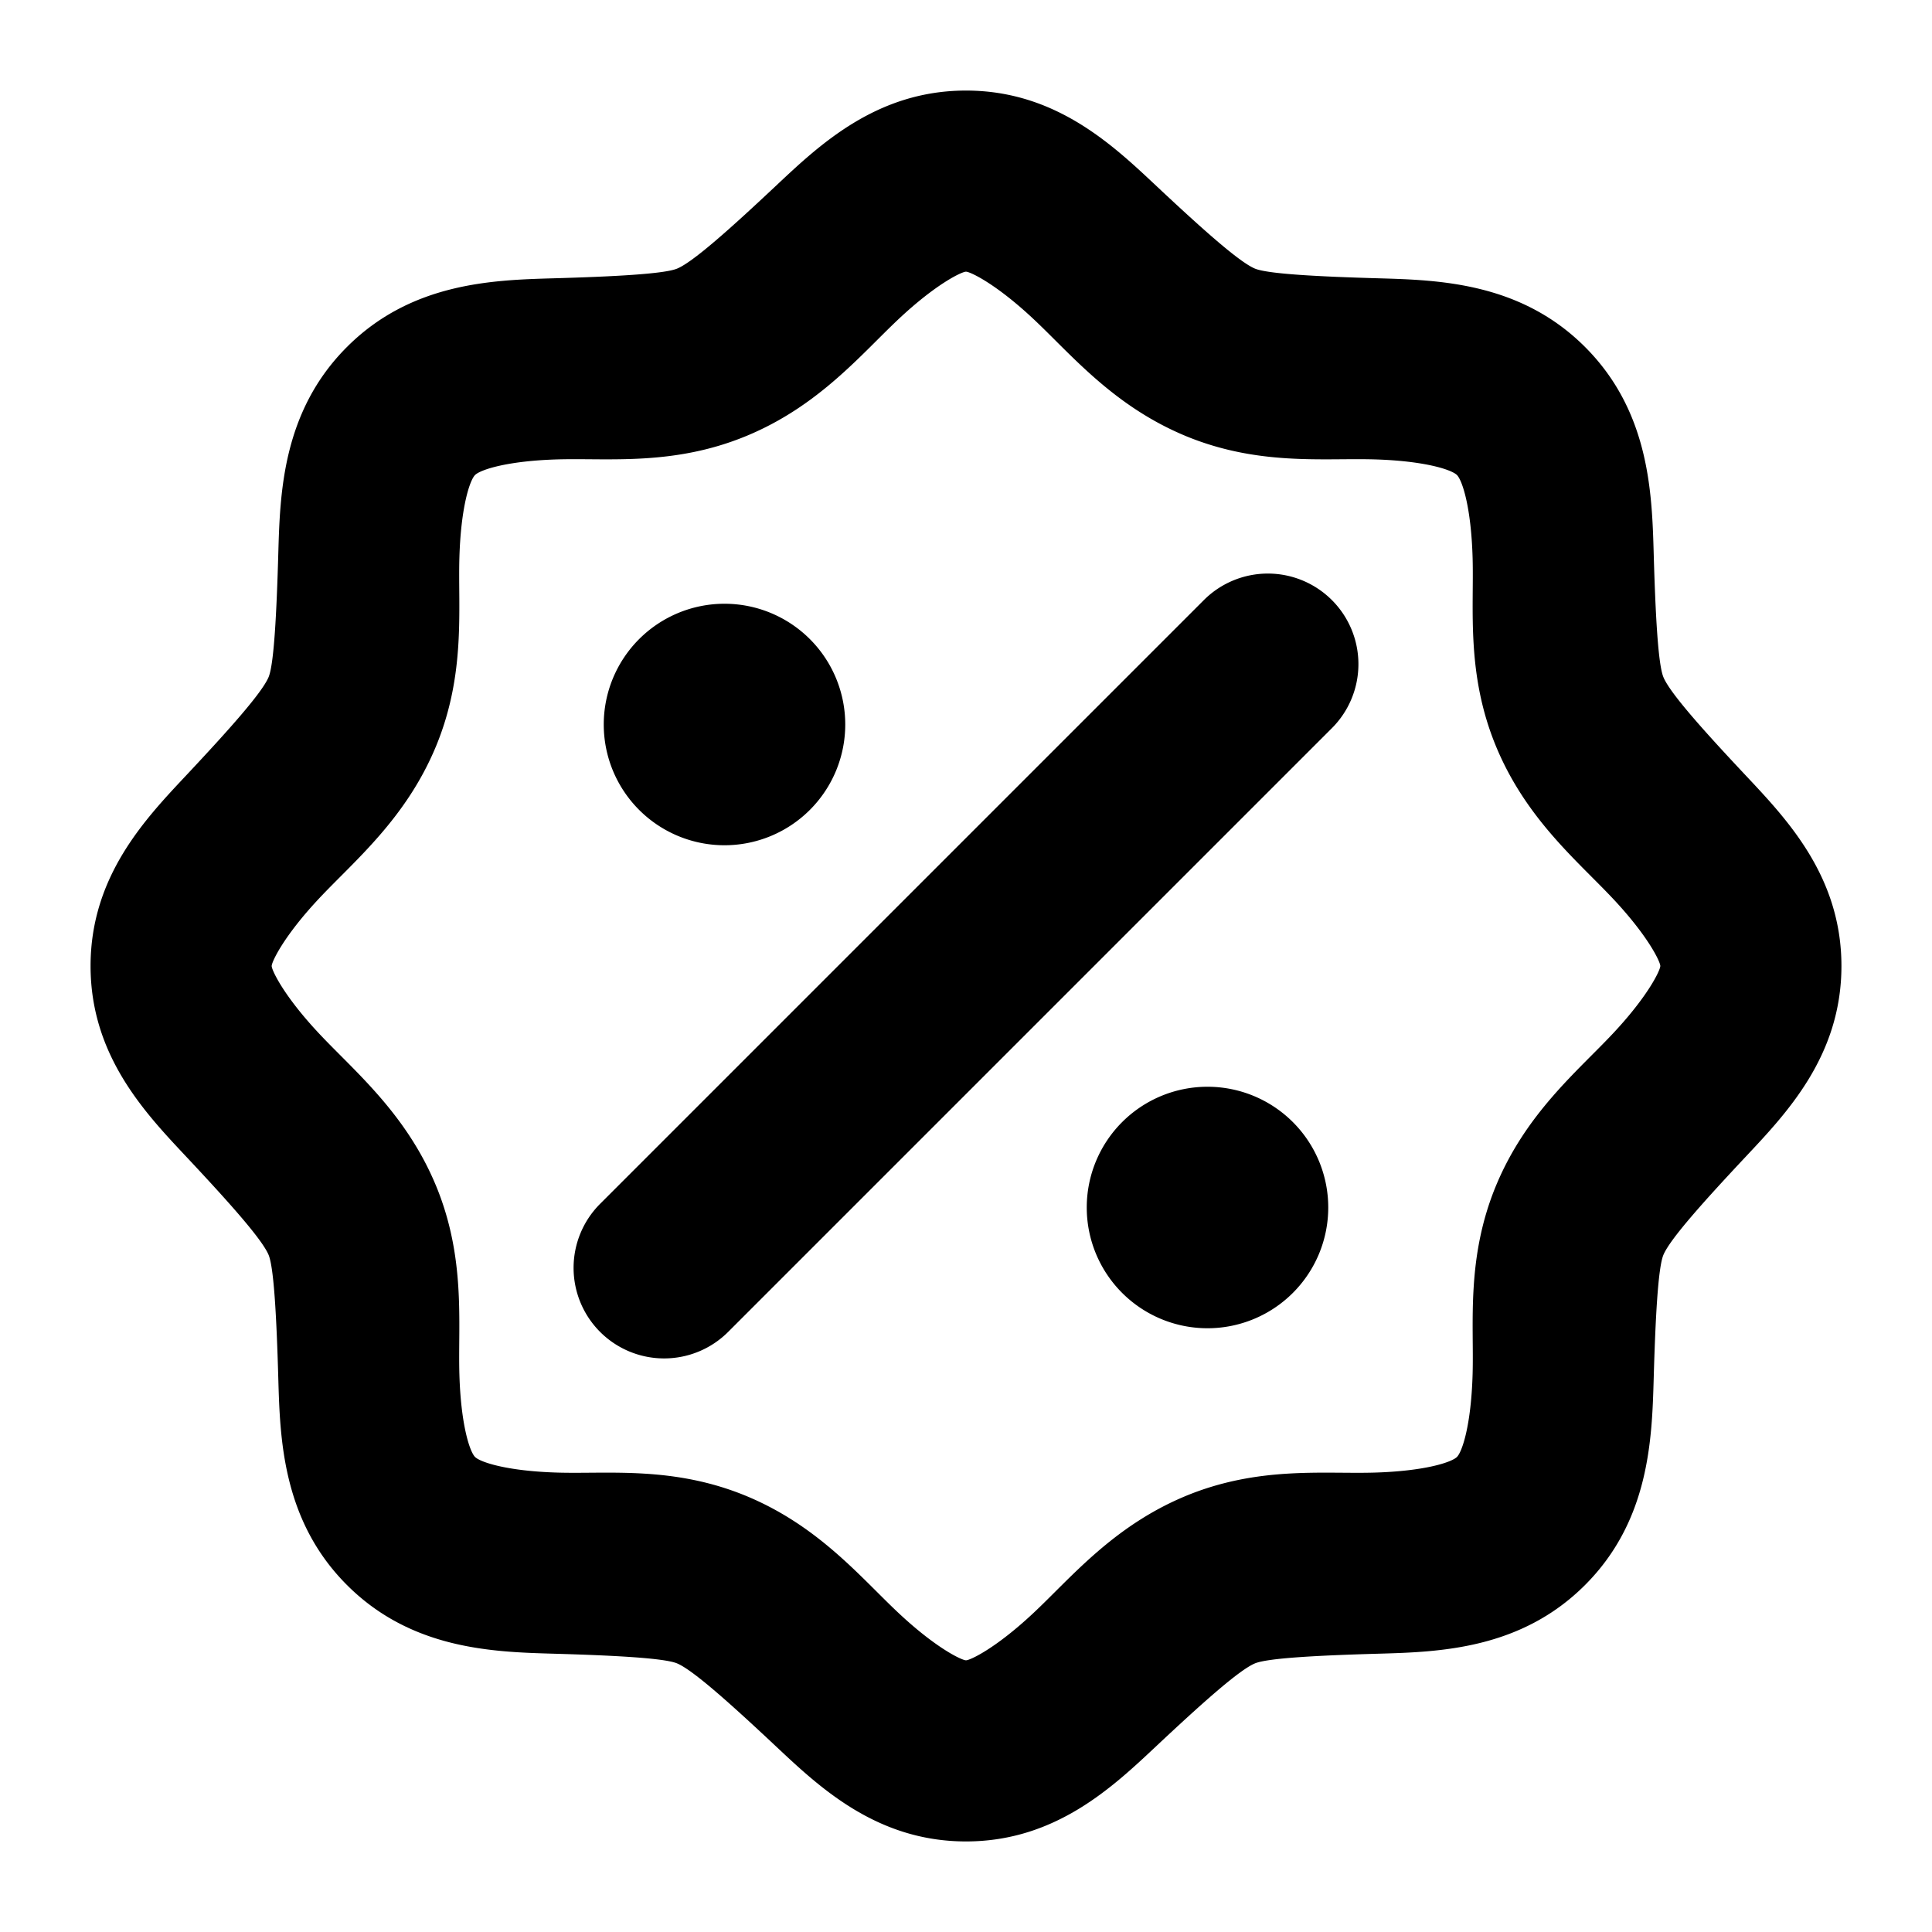<svg xmlns="http://www.w3.org/2000/svg" viewBox="0 0 256 256"><path d="M128 12c-11.952 0-19.55 7.331-25.344 12.77-5.793 5.438-10.803 9.94-12.935 10.822-1.722.711-8.451 1.06-16.467 1.287-8.017.227-18.769.585-27.28 9.096-8.51 8.51-8.868 19.262-9.095 27.279-.227 8.009-.575 14.729-1.285 16.457-.882 2.111-5.393 7.133-10.83 12.932C19.322 108.445 12 116.048 12 128s7.322 19.555 12.764 25.357c5.435 5.797 9.944 10.816 10.828 12.928.714 1.737 1.06 8.456 1.287 16.465.227 8.016.587 18.766 9.096 27.275 8.51 8.511 19.262 8.869 27.279 9.096 8.009.227 14.729.575 16.457 1.285 2.111.882 7.133 5.393 12.932 10.83C108.445 236.678 116.048 244 128 244s19.555-7.322 25.357-12.764c5.797-5.435 10.816-9.944 12.928-10.828 1.737-.714 8.456-1.06 16.465-1.287 8.016-.227 18.766-.587 27.275-9.096s8.869-19.26 9.096-27.275c.227-8.01.573-14.728 1.287-16.465.884-2.112 5.393-7.131 10.828-12.928C236.678 147.555 244 139.952 244 128s-7.331-19.55-12.77-25.344c-5.436-5.79-9.935-10.798-10.82-12.931v-.002c-.715-1.732-1.061-8.458-1.289-16.473-.227-8.016-.587-18.766-9.096-27.275s-19.26-8.869-27.275-9.096c-8.01-.227-14.728-.573-16.465-1.287-2.112-.884-7.131-5.393-12.928-10.828C147.555 19.322 139.952 12 128 12zm0 24c.548 0 3.947 1.588 8.941 6.271 4.995 4.684 10.561 11.505 20.143 15.489l.021.01c9.59 3.964 18.186 2.909 24.965 3.101 6.78.193 10.294 1.383 10.985 2.074s1.881 4.206 2.074 10.985-.863 15.375 3.101 24.965l.002.005c3.978 9.608 10.816 15.192 15.502 20.184 4.687 4.992 6.266 8.368 6.266 8.916s-1.588 3.947-6.271 8.941c-4.684 4.995-11.505 10.561-15.489 20.143l-.01.021c-3.964 9.59-2.909 18.186-3.101 24.965-.193 6.78-1.383 10.294-2.074 10.985s-4.206 1.881-10.985 2.074-15.375-.863-24.965 3.101l-.021.01c-9.582 3.984-15.148 10.805-20.143 15.489-4.994 4.683-8.393 6.271-8.941 6.271s-3.947-1.588-8.941-6.271c-4.995-4.684-10.561-11.505-20.143-15.489l-.018-.008c-9.59-3.968-18.184-2.91-24.964-3.103s-10.3-1.385-10.989-2.074c-.69-.691-1.881-4.206-2.074-10.985s.863-15.375-3.101-24.965l-.01-.021c-3.984-9.581-10.805-15.148-15.489-20.143C37.588 131.947 36 128.548 36 128s1.588-3.947 6.271-8.941c4.684-4.995 11.505-10.561 15.489-20.143l.008-.018c3.968-9.59 2.91-18.184 3.103-24.964s1.385-10.3 2.074-10.989c.69-.69 4.208-1.881 10.989-2.074 6.78-.192 15.374.865 24.964-3.103h.002c9.608-3.978 15.192-10.816 20.184-15.502C124.076 37.579 127.452 36 128 36zm40 40a12 12 0 0 0-8.484 3.516l-80 80a12 12 0 0 0 0 16.968 12 12 0 0 0 16.968 0l80-80a12 12 0 0 0 0-16.968A12 12 0 0 0 168 76zm-72 4a16 16 0 0 0-16 16 16 16 0 0 0 16 16 16 16 0 0 0 16-16 16 16 0 0 0-16-16zm64 64a16 16 0 0 0-16 16 16 16 0 0 0 16 16 16 16 0 0 0 16-16 16 16 0 0 0-16-16z"/></svg>